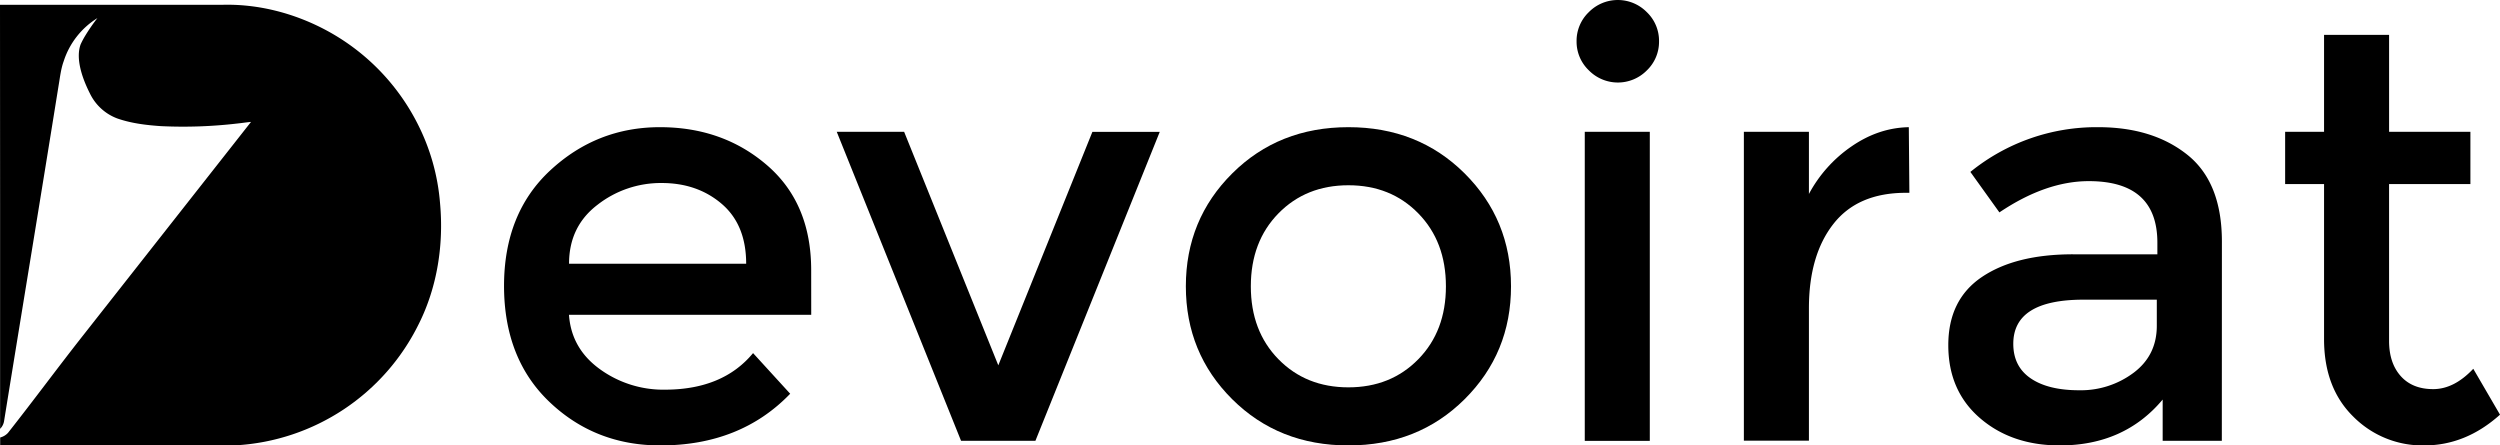 <svg id="Layer_1" data-name="Layer 1" xmlns="http://www.w3.org/2000/svg" viewBox="0 0 1279.67 228"><title>Lockup-Black</title><path d="M225.25,104.08A108.31,108.31,0,0,0,213.8,63.45a111.43,111.43,0,0,0-46.1-47.57c-16.54-9-35.41-14-54.27-13.41-13.43,0-100,0-113.43,0L.05,104.84q0,10,0,20c0,28.72,0,57.47,0,87.22v7.45a7.27,7.27,0,0,0,2.09-4.31C11.39,158,20.83,100.92,30,43.75c.72-4.19,1.16-8.47,2.63-12.49a40.54,40.54,0,0,1,17.23-22,95,95,0,0,0-6.38,9.26,43.86,43.86,0,0,0-2.07,3.89l-.08.16C38.56,29.87,42.05,40,46,47.79A25.45,25.45,0,0,0,60,60.62c7.22,2.52,14.88,3.44,22.48,3.95a238.71,238.71,0,0,0,39-1.35c2.33-.23,4.65-.62,7-.81q-43,54.68-86,109.34c-13.37,17-25,32.83-38.39,49.82a8.21,8.21,0,0,1-4,2.37v4q60.38.06,120.76,0a111.47,111.47,0,0,0,93.53-62.16C223.85,146.85,227.18,125.13,225.25,104.08Z"/><path d="M415.24,161.12h-124q1.19,17.24,15.75,27.79a55.27,55.27,0,0,0,33.3,10.55q29.71,0,45.18-18.72l19,20.8Q379,228,338,228q-33.3,0-56.63-22.15T258,146.4q0-37.31,23.78-59.3t56-22q32.25,0,54.84,19.47t22.6,53.66ZM291.28,135h90.66q0-19.92-12.48-30.62t-30.77-10.7a52.62,52.62,0,0,0-32.85,11.15Q291.27,115.94,291.28,135Z"/><path d="M491.93,225.62,428.31,67.48H462.8L511,187l48.16-119.5h34.48L530,225.62Z"/><path d="M749.66,204.37Q725.87,228,690.2,228t-59.45-23.63Q607,180.73,607,146.55t23.78-57.82Q654.53,65.11,690.2,65.1t59.46,23.63q23.77,23.64,23.78,57.82T749.66,204.37Zm-95.28-20.51q14.11,14.41,35.82,14.41T726,183.86q14.12-14.42,14.12-37.31T726,109.24Q711.91,94.82,690.2,94.83t-35.82,14.41q-14.11,14.43-14.12,37.31T654.38,183.86Z"/><path d="M813.27,36A20.29,20.29,0,0,1,807,21.11a20.31,20.31,0,0,1,6.24-14.87,20.83,20.83,0,0,1,29.73,0,20.31,20.31,0,0,1,6.24,14.87A20.29,20.29,0,0,1,843,36a20.83,20.83,0,0,1-29.73,0Zm31.21,189.65H811.19V67.48h33.29Z"/><path d="M975.57,98.69q-24.68,0-37.16,16t-12.48,43.11v67.77h-33.3V67.48h33.3V99.29a68.85,68.85,0,0,1,21.85-24.38q13.82-9.51,29.28-9.81l.29,33.59Z"/><path d="M1137.28,225.62H1107v-21.1Q1087.34,228,1054.34,228q-24.67,0-40.87-14t-16.2-37.31q0-23.33,17.24-34.93t46.67-11.59h43.11v-5.94q0-31.51-35.08-31.51-22,0-45.78,16L1008.57,88A102.37,102.37,0,0,1,1074,65.1q27.94,0,45.63,14.12t17.69,44.44ZM1104,166.76V153.39h-37.46q-36,0-36,22.59,0,11.6,8.92,17.69t24.82,6.09a45,45,0,0,0,27.8-8.92Q1104,181.93,1104,166.76Z"/><path d="M1222.89,94.23v80.26q0,11.31,5.95,18t16.64,6.69q10.71,0,20.51-10.41l13.68,23.49Q1262.12,228,1240.88,228a49.89,49.89,0,0,1-36.27-14.71q-15-14.72-15-39.69V94.23h-19.92V67.48h19.92V17.84h33.29V67.48h41.62V94.23Z"/></svg>